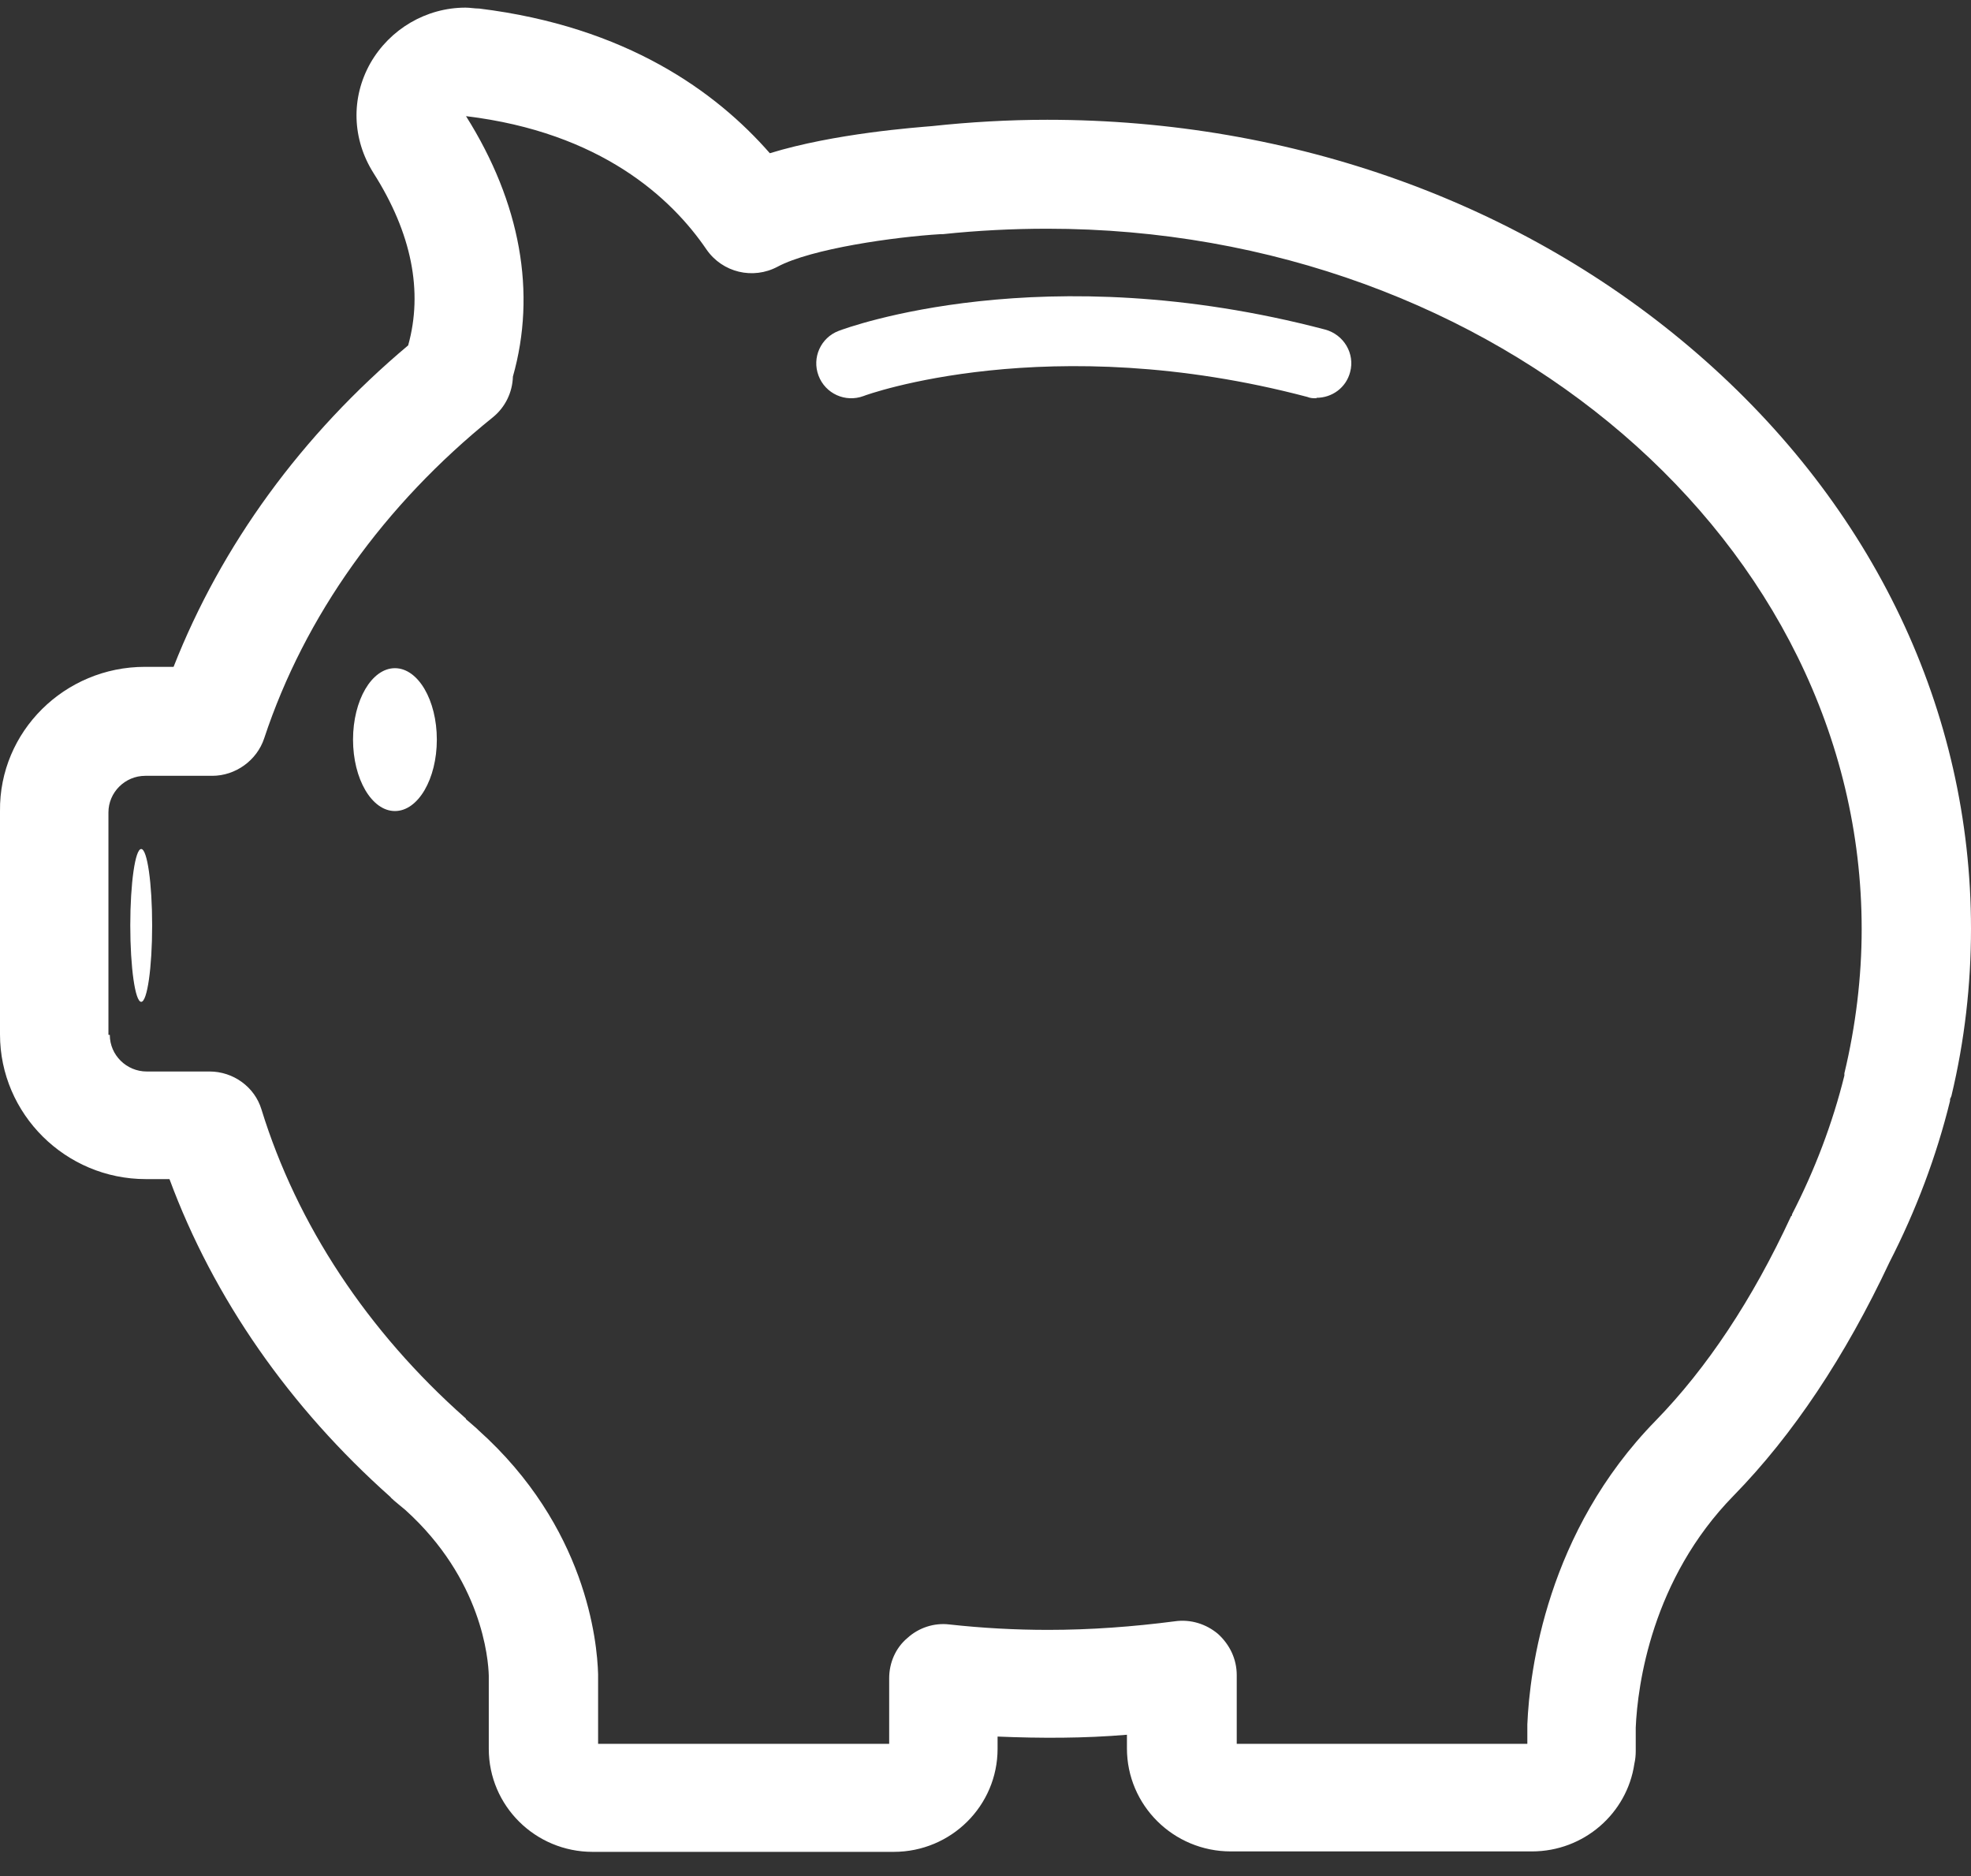 <svg width="62" height="59" viewBox="0 0 62 59" fill="none" xmlns="http://www.w3.org/2000/svg">
<rect x="0" y="0" width="62" height="59" fill="#333333" stroke="none"/>
<g clip-path="url(#clip0_148_117)">
<path d="M0 25.508V32.532C0 35.035 2.064 37.082 4.585 37.082H5.331C6.72 40.836 9.113 44.263 12.28 47.078C12.309 47.121 12.337 47.135 12.366 47.163C12.366 47.163 12.376 47.173 12.395 47.192C12.509 47.291 12.638 47.391 12.753 47.49C15.16 49.666 15.361 52.169 15.375 52.695V54.998C15.375 56.79 16.836 58.24 18.642 58.24H28.113C29.919 58.24 31.38 56.79 31.38 54.998V54.614C32.741 54.671 34.102 54.671 35.449 54.557V54.984C35.449 56.776 36.911 58.226 38.716 58.226H48.188C49.821 58.226 51.182 57.032 51.411 55.468C51.44 55.34 51.454 55.212 51.454 55.069V54.33C51.512 52.993 51.956 49.666 54.535 47.035C56.398 45.13 58.046 42.656 59.435 39.698C60.267 38.077 60.911 36.371 61.341 34.622V34.565C61.341 34.565 61.37 34.508 61.384 34.466C61.8 32.731 62 30.968 62 29.205C62 22.365 58.948 15.938 53.403 11.132C47.93 6.383 40.665 3.767 32.942 3.767C31.738 3.767 30.506 3.838 29.317 3.966C28.829 4.008 26.25 4.193 24.216 4.819C22.525 2.885 19.702 0.837 15.074 0.269C14.931 0.269 14.787 0.24 14.644 0.24C13.412 0.24 12.266 0.909 11.649 1.989C11.033 3.084 11.076 4.378 11.75 5.444C12.953 7.336 13.312 9.17 12.839 10.862C9.486 13.677 6.964 17.147 5.46 20.972H4.557C2.035 20.972 -0.028 23.005 0 25.508ZM14.859 1.947L14.644 3.639L14.873 1.947H14.859ZM3.411 32.546V25.55C3.411 24.925 3.926 24.399 4.571 24.399H6.677C7.408 24.399 8.082 23.915 8.311 23.218C9.586 19.365 12.079 15.881 15.504 13.123C15.891 12.81 16.12 12.341 16.134 11.843C16.879 9.213 16.378 6.383 14.659 3.653C18.9 4.165 21.121 6.227 22.224 7.847C22.726 8.573 23.686 8.8 24.459 8.388C25.52 7.819 28.156 7.449 29.589 7.364C29.618 7.364 29.646 7.364 29.661 7.364C30.735 7.25 31.853 7.193 32.942 7.193C47.07 7.193 58.561 17.076 58.561 29.219C58.561 30.726 58.375 32.262 58.017 33.755V33.783C58.017 33.783 58.017 33.812 58.017 33.826C57.644 35.333 57.086 36.798 56.369 38.191C56.369 38.22 56.369 38.234 56.34 38.248C55.123 40.879 53.69 43.026 52.085 44.675C48.66 48.173 48.116 52.524 48.044 54.23V54.842H38.903V52.681C38.903 52.183 38.688 51.728 38.315 51.387C37.943 51.074 37.455 50.917 36.954 50.989C35.65 51.159 34.303 51.259 32.971 51.259C31.939 51.259 30.893 51.202 29.861 51.088C29.388 51.031 28.901 51.188 28.543 51.515C28.17 51.827 27.97 52.297 27.97 52.78V54.842H18.814V52.652C18.785 51.614 18.441 48.017 15.045 44.974C15.045 44.974 15.017 44.945 15.002 44.931C14.888 44.832 14.773 44.732 14.659 44.633C14.659 44.633 14.659 44.604 14.63 44.59C11.563 41.874 9.343 38.518 8.225 34.892C8.01 34.181 7.337 33.698 6.591 33.698H4.614C3.984 33.698 3.454 33.186 3.454 32.546H3.411Z" fill="white"/>
<path d="M4.442 31.507C4.632 31.507 4.786 30.431 4.786 29.104C4.786 27.777 4.632 26.701 4.442 26.701C4.252 26.701 4.098 27.777 4.098 29.104C4.098 30.431 4.252 31.507 4.442 31.507Z" fill="white"/>
<path d="M13.741 23.26C13.741 24.497 13.154 25.507 12.423 25.507C11.693 25.507 11.105 24.497 11.105 23.26C11.105 22.023 11.693 21.014 12.423 21.014C13.154 21.014 13.741 22.023 13.741 23.26Z" fill="white"/>
<path d="M41.41 12.525C41.309 12.525 41.223 12.525 41.123 12.483C32.984 10.336 27.224 12.426 27.167 12.454C26.594 12.668 25.963 12.383 25.748 11.814C25.533 11.246 25.82 10.62 26.379 10.407C26.637 10.307 32.812 8.032 41.682 10.364C42.269 10.521 42.627 11.118 42.47 11.701C42.341 12.198 41.897 12.511 41.41 12.511V12.525Z" fill="white"/>
</g>
<defs>
<clipPath id="clip0_148_117">
<rect width="62" height="58" fill="white" transform="translate(0 0.24)"/>
</clipPath>
</defs>
</svg>

